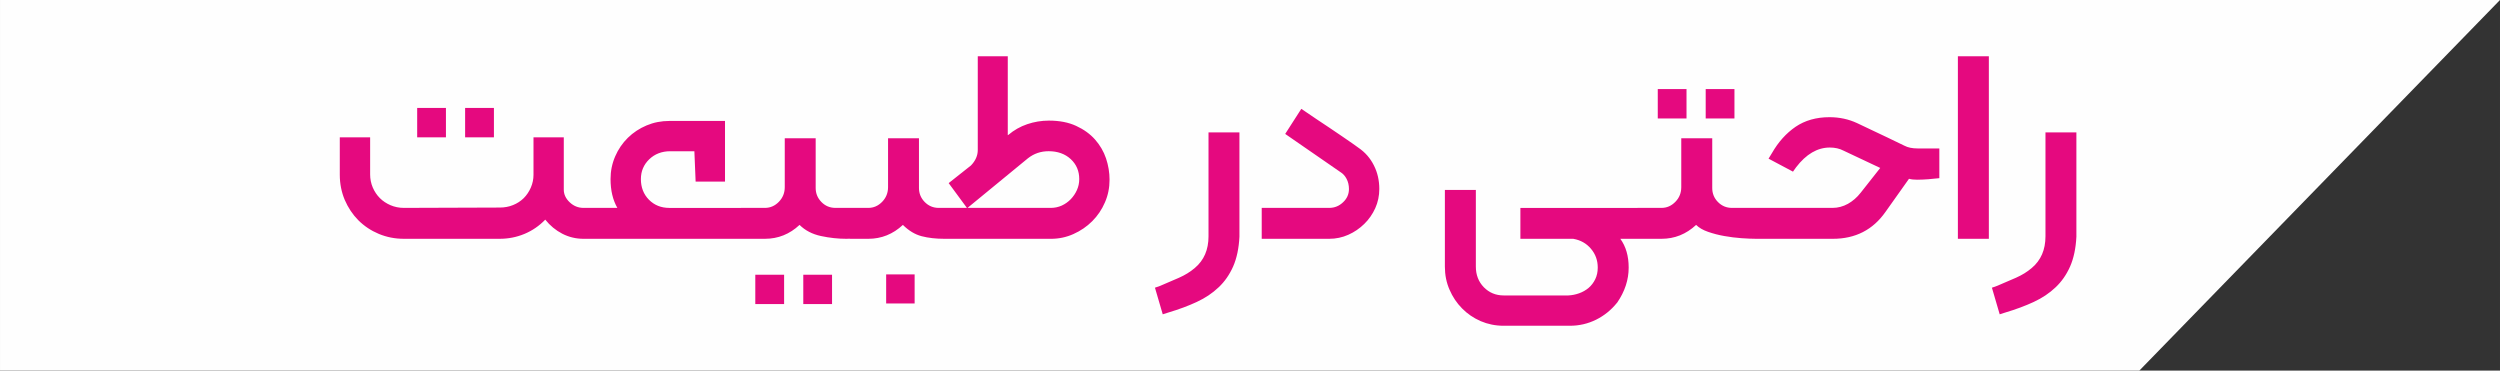 <?xml version="1.0" encoding="UTF-8"?>
<!DOCTYPE svg PUBLIC "-//W3C//DTD SVG 1.1//EN" "http://www.w3.org/Graphics/SVG/1.1/DTD/svg11.dtd">
<!-- Creator: CorelDRAW 2018 (64-Bit) -->
<svg xmlns="http://www.w3.org/2000/svg" xml:space="preserve" width="41.462mm" height="6.146mm" version="1.1" style="shape-rendering:geometricPrecision; text-rendering:geometricPrecision; image-rendering:optimizeQuality; fill-rule:evenodd; clip-rule:evenodd"
viewBox="0 0 3866422 573131"
 xmlns:xlink="http://www.w3.org/1999/xlink">
 <rect x="0" y="0" width="3866422" height="573131" fill="#333333" stroke="none"/>
 <defs>
  <style type="text/css">
   <![CDATA[
    .fil0 {fill:#FEFEFE}
    .fil1 {fill:#E5097F;fill-rule:nonzero}
   ]]>
  </style>
 </defs>
 <g id="Слой_x0020_1">
  <polygon class="fil0" points="0,0 3866422,0 3308650,573131 0,573131 "/>
  <path class="fil1" d="M912654 369336l-10081 0c-11759,0 -22800,-2620 -32983,-7898 -10174,-5259 -18958,-12542 -26316,-21756 -9213,9568 -19909,16935 -32032,22017 -12188,5082 -24908,7619 -38336,7619l-148346 0c-13689,0 -26586,-2546 -38784,-7619 -12114,-5082 -22623,-12114 -31585,-21066 -8859,-8943 -15872,-19480 -21066,-31585 -5082,-12104 -7619,-25085 -7619,-38784l0 -57901 46934 0 0 57378c0,7013 1315,13764 4029,20171 2723,6323 6406,11834 11050,16496 4560,4560 10099,8244 16478,10967 6323,2714 13251,4131 20534,4131l148346 -513c7386,0 14212,-1240 20618,-3861 6323,-2546 11834,-6145 16496,-10705 4644,-4653 8244,-10099 10967,-16319 2714,-6239 4131,-12813 4131,-19826l0 -57901 46841 0 0 80887c0,7283 3077,13857 9120,19564 6061,5791 13242,8682 21495,8682l10081 0c7637,0 13512,2024 17727,6145 4467,3851 6668,9642 6668,17280 0,7619 -2108,13587 -6500,17895 -4299,4299 -10258,6490 -17895,6490l28 9zm-148766 -156954l-44556 0 0 -45442 44556 0 0 45442zm-74220 0l-44482 0 0 -45442 44482 0 0 45442zm456957 156954l-233971 0c-7619,0 -13587,-2191 -17979,-6490 -4290,-4299 -6397,-10276 -6397,-17895 0,-7367 2191,-13074 6668,-17280 4467,-4131 10351,-6145 17718,-6145l42113 0c-7013,-12207 -10528,-27015 -10528,-44556 0,-12459 2369,-24124 7190,-35175 4728,-10967 11321,-20534 19564,-28685 8346,-8169 17979,-14491 28946,-19135 11050,-4653 22800,-6929 35184,-6929l86137 0 0 93775 -45442 0 -1930 -46934 -37282 0c-13074,0 -23957,4215 -32554,12459 -8598,8346 -12888,18511 -12888,30615 0,12813 4131,23425 12365,31855 8346,8421 18865,12720 31585,12720l111493 0c7013,0 12990,2024 17727,6145 4467,4467 6668,10258 6668,17280 0,7619 -2108,13587 -6406,17895 -4299,4299 -10276,6490 -17979,6490l0 -9zm162726 0c-13158,0 -26325,-1417 -39735,-4299 -13419,-2891 -24386,-8598 -33067,-17205 -15265,14314 -33161,21495 -53518,21495l-36853 0c-7721,0 -13689,-2191 -17979,-6490 -4290,-4299 -6490,-10276 -6490,-17895 0,-7637 2108,-13428 6239,-17280 4215,-4131 10276,-6145 18250,-6145l36853 0c8244,0 15443,-3171 21495,-9391 6061,-6239 9120,-13764 9120,-22716l0 -75619 47820 0 0 77017c0,8346 2975,15536 8859,21588 5884,6061 13158,9120 21756,9120l23425 0c7721,0 13587,2024 17718,6145 4476,3851 6761,9642 6761,17280 0,10174 -2975,16851 -8859,19826 -5968,3068 -13158,4560 -21756,4560l-37 9zm-141240 55523l44556 0 0 45442 -44556 0 0 -45442zm74220 0l44482 0 0 45442 -44482 0 0 -45442zm218612 -55523c-13419,0 -25262,-1315 -35613,-4038 -10351,-2714 -20003,-8598 -28946,-17457 -15359,14314 -33161,21495 -53592,21495l-27286 0c-7619,0 -13587,-2191 -17979,-6490 -4290,-4299 -6397,-10276 -6397,-17895 0,-7637 2024,-13428 6239,-17280 4131,-4131 10174,-6145 18156,-6145l27286 0c8244,0 15433,-3171 21495,-9391 6061,-6239 9120,-13764 9120,-22716l0 -75619 47820 0 0 77017c0,8346 2975,15536 8859,21588 5968,6061 13158,9120 21849,9120l9036 0c7637,0 13587,2024 17727,6145 4467,3851 6668,9642 6668,17280 0,7619 -2191,13587 -6668,17895 -4476,4299 -10351,6490 -17727,6490l-47 0zm-90446 55000l44043 0 0 45004 -44043 0 0 -45004zm254570 -55000l-164134 0c-7619,0 -13587,-2191 -17979,-6490 -4290,-4299 -6397,-10276 -6397,-17895 0,-7367 2191,-13074 6668,-17280 4467,-4131 10351,-6145 17718,-6145l34475 0 -28246 -38336 34475 -27286c7013,-7264 10528,-15265 10528,-23854l0 -145008 46403 0 0 122030 970 -532c8598,-7264 18333,-12813 29123,-16478 10883,-3683 22017,-5530 33515,-5530 16301,0 30354,2723 42104,8169 11834,5437 21579,12459 29216,21066 7619,8598 13335,18333 17028,29197 3600,10799 5437,21849 5437,32983 0,12459 -2369,24208 -7190,35175 -4728,11050 -11321,20693 -19564,28946 -8346,8346 -17979,14920 -28946,19826 -11050,5008 -22716,7460 -35175,7460l-28 -19zm-128689 -47811l128698 0c6061,0 11759,-1240 17028,-3600 5278,-2453 9829,-5688 13867,-9820 3954,-4131 7190,-8859 9549,-14137 2369,-5259 3600,-10967 3600,-17028 0,-12459 -4392,-22716 -13158,-30876 -8775,-8076 -20180,-12207 -34214,-12207 -12114,0 -22800,3683 -32107,11050l-93262 76588 0 28zm301868 164572l-12030 -41143 8169 -2891c9922,-4131 19564,-8253 28946,-12459 9391,-4131 17634,-9213 24656,-15265 14035,-11834 21066,-28069 21066,-48864l0 -160712 47820 0 0 161243c-867,18156 -4215,33590 -9726,46141 -5632,12636 -13074,23425 -22548,32284 -9391,8943 -20618,16478 -33692,22539 -13065,6061 -27640,11498 -43605,16245l-9036 2891 -19 -9zm257387 -116762l-104303 0 0 -47820 104303 0c8346,0 15443,-2891 21495,-8682 6136,-5707 9120,-12561 9120,-20534 0,-5791 -1222,-10967 -3581,-15527 -2369,-4644 -5614,-8244 -9829,-10789l-85186 -58861 24908 -38784c970,615 3683,2453 8169,5511 4476,2975 9652,6500 15527,10528 5884,3954 12384,8253 19387,12897 7013,4653 13587,9120 19826,13428 6239,4299 11657,8066 16319,11228 4653,3152 7721,5437 9297,6668 10276,7013 18156,16049 23686,27109 5614,10957 8421,23155 8421,36574 0,10528 -2108,20441 -6239,29654 -4206,9213 -9820,17373 -17028,24386 -7190,7013 -15349,12636 -24647,16757 -9213,4131 -19135,6239 -29654,6239l9 19zm372320 134480l-102475 0c-12720,0 -24553,-2453 -35613,-7190 -10967,-4821 -20516,-11321 -28685,-19648 -8169,-8244 -14650,-17895 -19387,-28946 -4830,-10967 -7190,-22894 -7190,-35613l0 -118683 47904 0 0 118683c0,12720 4131,23332 12365,31855 8346,8421 18511,12636 30615,12636l100013 0c5791,-261 11405,-1417 16757,-3348 5437,-1930 10351,-4728 14650,-8346 4299,-3683 7712,-8169 10258,-13419 2546,-5259 3861,-11228 3861,-17979 0,-11144 -3506,-20889 -10528,-29123 -7013,-8327 -16142,-13419 -27267,-15349l-81848 0 0 -47820 181330 0c7367,0 13242,2024 17718,6145 4476,4206 6668,9922 6668,17280 0,7619 -2108,13587 -6406,17895 -4299,4299 -10276,6490 -17979,6490l-26764 0c8598,11834 12897,26661 12897,44482 0,18856 -5884,36853 -17718,54124l-438 438c-8943,11144 -19742,19826 -32284,26055 -12636,6239 -26139,9372 -40444,9372l-9 9zm288533 -134480c-6751,0 -14473,-354 -23248,-961 -8775,-615 -17634,-1762 -26577,-3348 -8943,-1576 -17280,-3777 -25085,-6490 -7815,-2723 -13941,-6313 -18427,-10705 -15349,14314 -33161,21495 -53592,21495l-36853 0c-7619,0 -13587,-2191 -17979,-6490 -4290,-4299 -6397,-10276 -6397,-17895 0,-7637 2024,-13428 6239,-17280 4131,-4131 10174,-6145 18156,-6145l36853 0c8346,0 15443,-3171 21495,-9391 6136,-6239 9120,-13764 9120,-22716l0 -75619 47904 0 0 77017c0,8346 2891,15536 8775,21588 5968,6061 13158,9120 21849,9120l37805 0c7637,0 13512,2024 17634,6145 4476,3851 6761,9642 6761,17280 0,7619 -2285,13587 -6761,17895 -4476,4299 -10351,6490 -17634,6490l-37 9zm-34037 -186151l-44472 0 0 -45442 44472 0 0 45442zm-74127 0l-44472 0 0 -45442 44472 0 0 45442zm226333 186151l-118170 0c-7367,0 -13335,-2191 -17979,-6490 -4560,-4299 -6929,-10099 -6929,-17457 0,-7013 2369,-12720 6929,-17205 4653,-4476 10621,-6668 17979,-6668l117731 0c8244,0 16142,-2108 23686,-6239 7442,-4206 14118,-9922 19826,-17280l30177 -38252 -56940 -26838c-6061,-3171 -13065,-4728 -21047,-4728 -19135,0 -36583,10174 -52203,30615l-4728 6668 -37805 -20087 5259 -8598c9829,-17205 22110,-30792 36583,-40714 14473,-9829 32032,-14827 52371,-14827 15359,0 29570,3068 42626,9120 7283,3506 15182,7283 23686,11228 8421,4038 16319,7721 23686,11228 8598,4215 17205,8346 25794,12459 5437,2900 12281,4299 20618,4299l33506 0 0 45974c-5437,606 -11228,1222 -17280,1669 -6061,438 -11759,709 -17205,709 -4821,0 -8943,-438 -12459,-1417l-36303 51149c-19480,27817 -46589,41665 -81410,41665l0 19zm241245 0l-47895 0 0 -282304 47895 0 0 282304zm16767 116762l-12030 -41143 8169 -2891c9922,-4131 19564,-8253 28946,-12459 9391,-4131 17634,-9213 24656,-15265 14035,-11834 21066,-28069 21066,-48864l0 -160712 47820 0 0 161243c-867,18156 -4215,33590 -9726,46141 -5632,12636 -13074,23425 -22548,32284 -9391,8943 -20618,16478 -33692,22539 -13065,6061 -27640,11498 -43605,16245l-9036 2891 -19 -9z"/>
 </g>
</svg>
